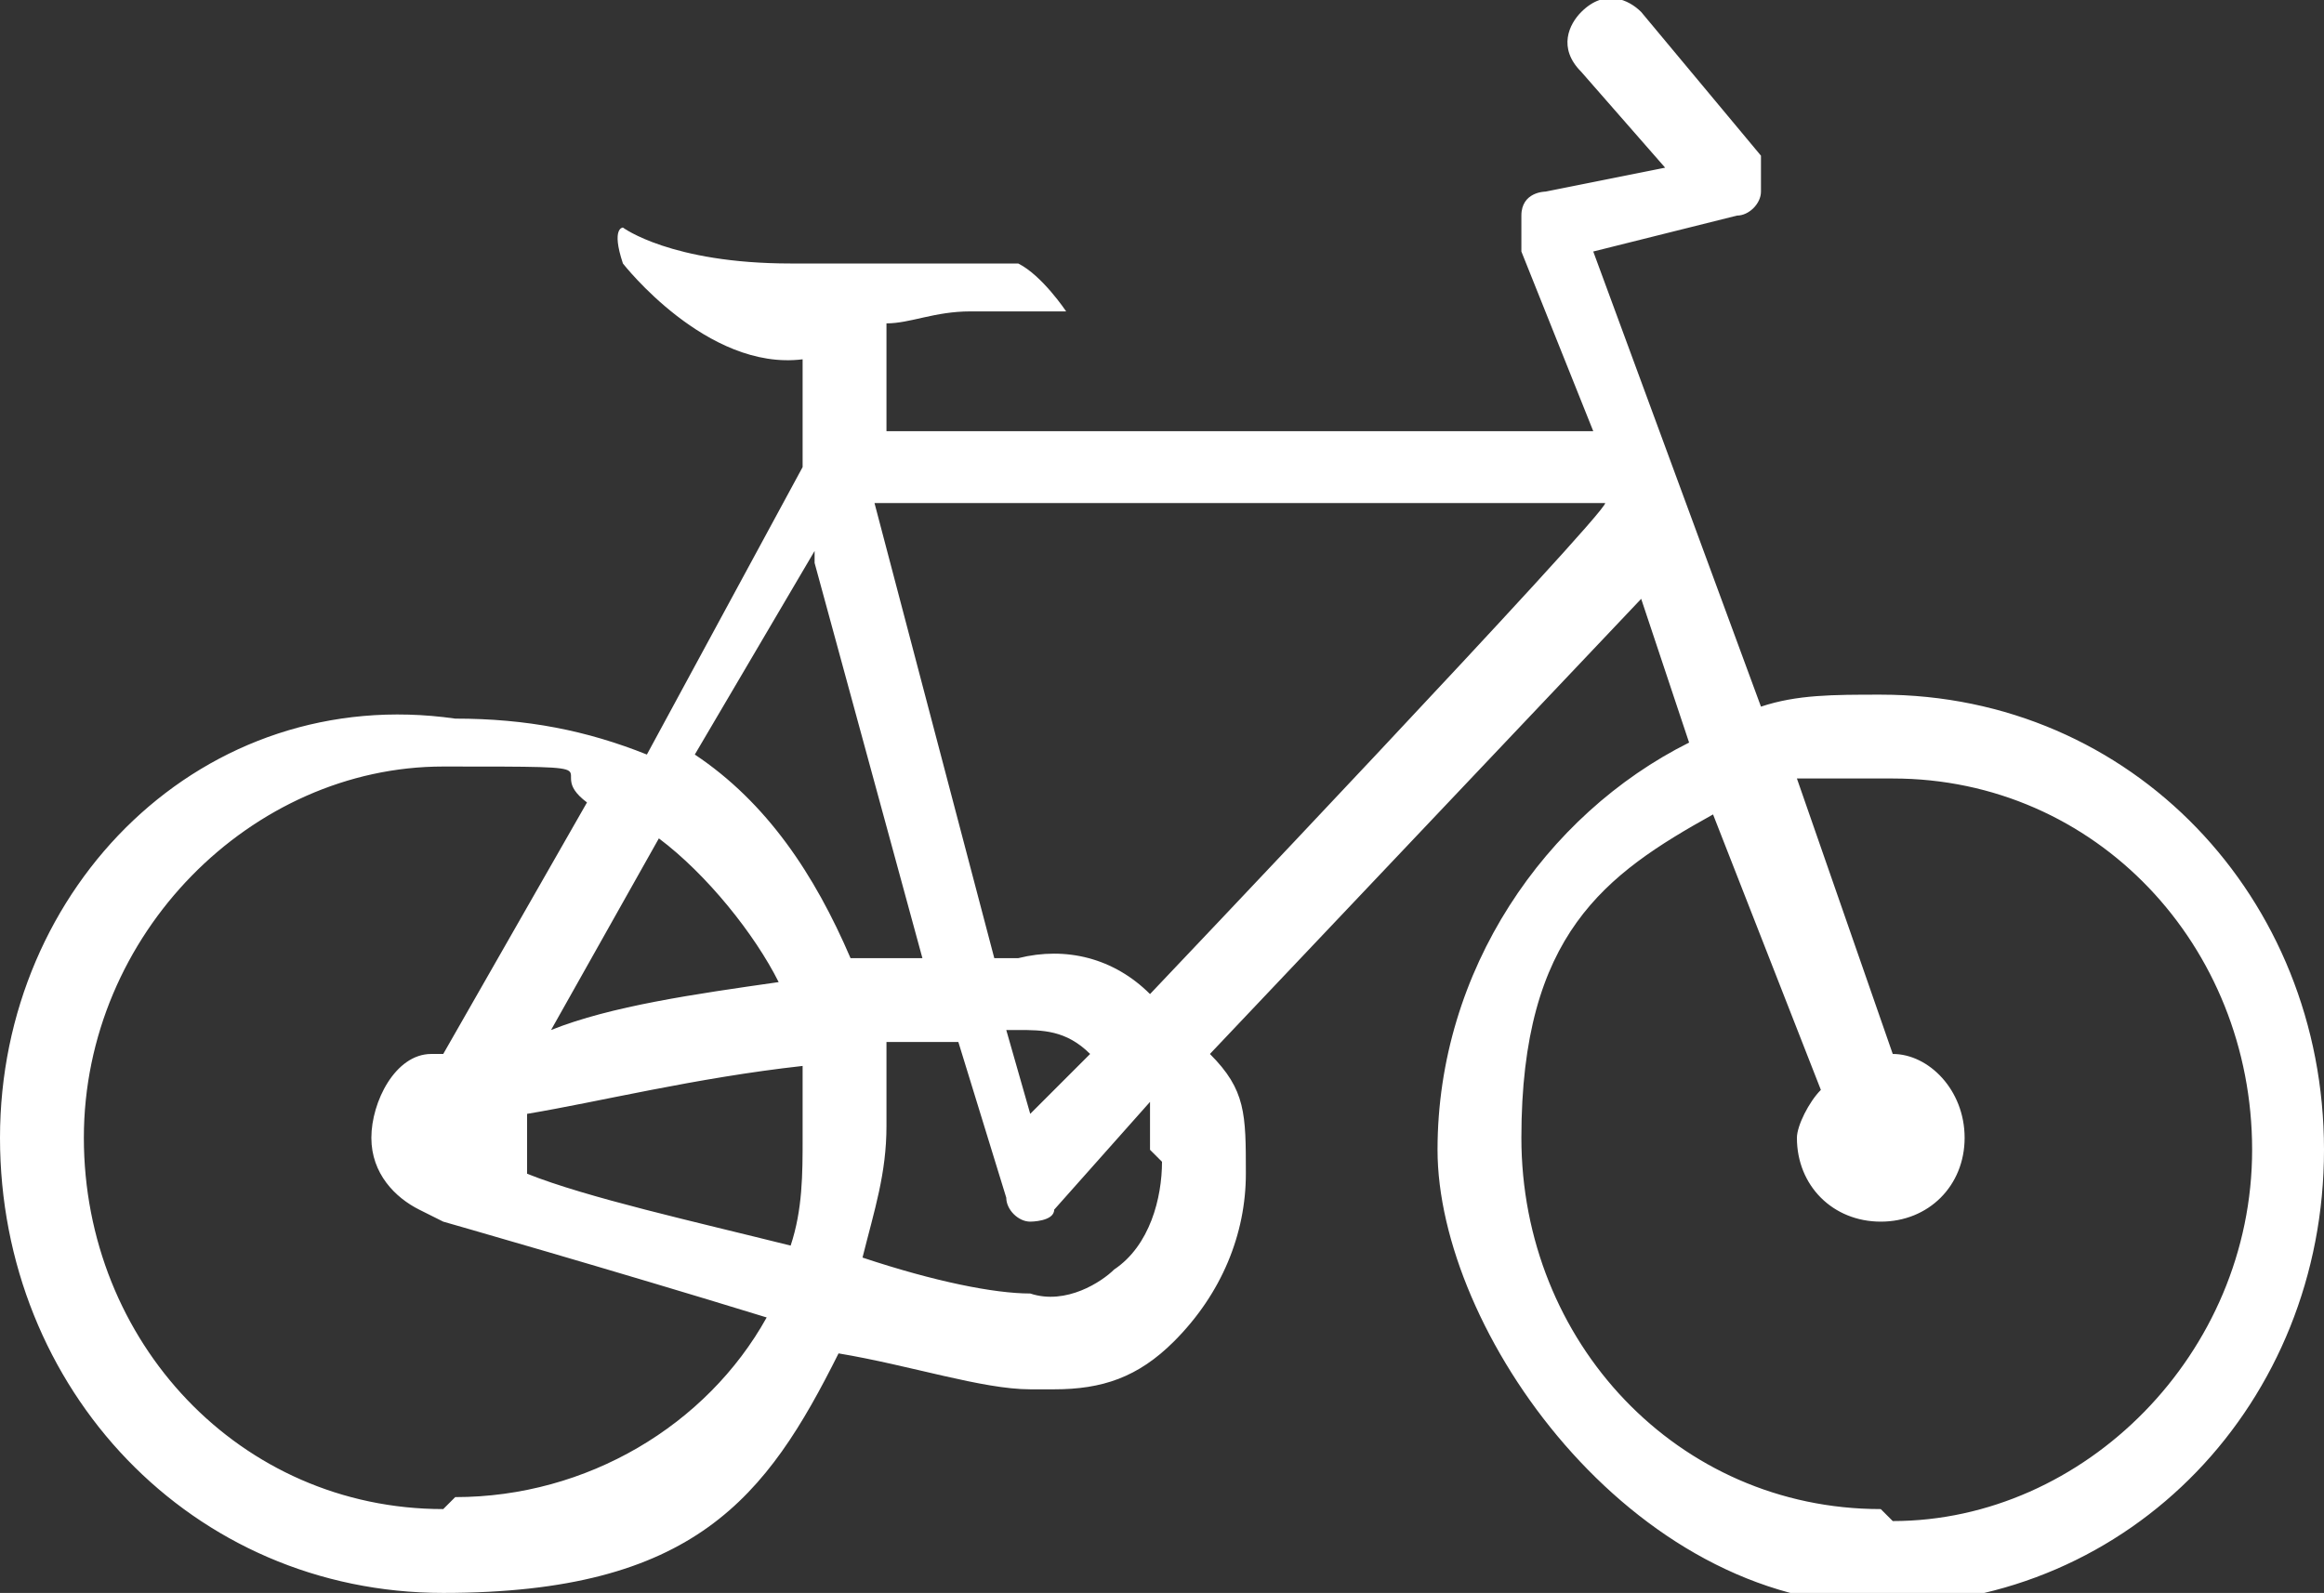<?xml version="1.0" encoding="UTF-8"?>
<svg id="Layer_2" data-name="Layer 2" xmlns="http://www.w3.org/2000/svg" version="1.1" viewBox="0 0 19.4 13.3">
  <rect x="0" y="0" width="19.4" height="13.3" fill="#333333" stroke="none"/>
  <defs>
    <style>
      .cls-1 {
        fill: #fff;
        stroke-width: 0px;
      }
    </style>
  </defs>
  <g id="Camada_1" data-name="Camada 1">
    <path class="cls-1" d="M15.7,5.8c-.4,0-.7,0-1,.1l-1.4-3.8,1.2-.3c.1,0,.2-.1.2-.2s0-.2,0-.3l-1-1.2c-.1-.1-.3-.2-.5,0-.1.1-.2.3,0,.5l.7.8-1,.2c0,0-.2,0-.2.2,0,0,0,.2,0,.3l.6,1.5h-5.9v-.9s0,0,0,0c.2,0,.4-.1.7-.1h.8s-.2-.3-.4-.4h-1.4s-.4,0-.4,0h-.1c-1,0-1.4-.3-1.4-.3,0,0-.1,0,0,.3,0,0,.7.9,1.5.8v.9l-1.3,2.4c-.5-.2-1-.3-1.6-.3C1.7,5.7,0,7.4,0,9.5s1.6,3.8,3.7,3.8,2.7-.8,3.3-2c.6.1,1.2.3,1.6.3,0,0,.1,0,.2,0,.4,0,.7-.1,1-.4.4-.4.6-.9.6-1.4s0-.7-.3-1l3.6-3.8.4,1.2c-1.2.6-2.1,1.9-2.1,3.4s1.6,3.8,3.7,3.8,3.7-1.7,3.7-3.8-1.6-3.8-3.7-3.8h0ZM6.8,4.7l.9,3.3c-.2,0-.4,0-.6,0-.3-.7-.7-1.3-1.3-1.7l1-1.7h0ZM6.7,9.5c0,.3,0,.6-.1.9-.8-.2-1.7-.4-2.2-.6,0,0,0-.2,0-.3s0-.1,0-.2c.6-.1,1.4-.3,2.3-.4,0,.2,0,.4,0,.6h0ZM4.6,8.6l.9-1.6c.4.3.8.8,1,1.2-.7.1-1.4.2-1.9.4ZM3.7,12.6c-1.7,0-3-1.4-3-3.1s1.4-3.1,3-3.1.8,0,1.2.3l-1.2,2.1s0,0,0,0c0,0,0,0-.1,0-.3,0-.5.4-.5.7s.2.5.4.6c0,0,0,0,.2.1,0,0,1.4.4,2.7.8-.5.9-1.5,1.5-2.6,1.5h0ZM9.7,9.7c0,.3-.1.7-.4.9-.1.1-.4.3-.7.2-.3,0-.8-.1-1.4-.3.1-.4.2-.7.2-1.1s0-.5,0-.7c.2,0,.4,0,.6,0l.4,1.3c0,.1.1.2.2.2,0,0,0,0,0,0,0,0,.2,0,.2-.1l.8-.9c0,.1,0,.3,0,.4h0ZM8.5,8.6h0c.2,0,.4,0,.6.2l-.5.5-.2-.7ZM9.6,8.3c-.3-.3-.7-.4-1.1-.3,0,0-.1,0-.2,0l-1-3.8h6.1c0,.1-3.8,4.1-3.8,4.1ZM15.7,12.6c-1.7,0-3-1.4-3-3.1s.7-2.2,1.6-2.7l.9,2.3c-.1.1-.2.3-.2.4,0,.4.3.7.7.7s.7-.3.7-.7-.3-.7-.6-.7l-.8-2.3c.2,0,.5,0,.8,0,1.7,0,3,1.4,3,3.1s-1.4,3.1-3,3.1Z"/>
  </g>
</svg>